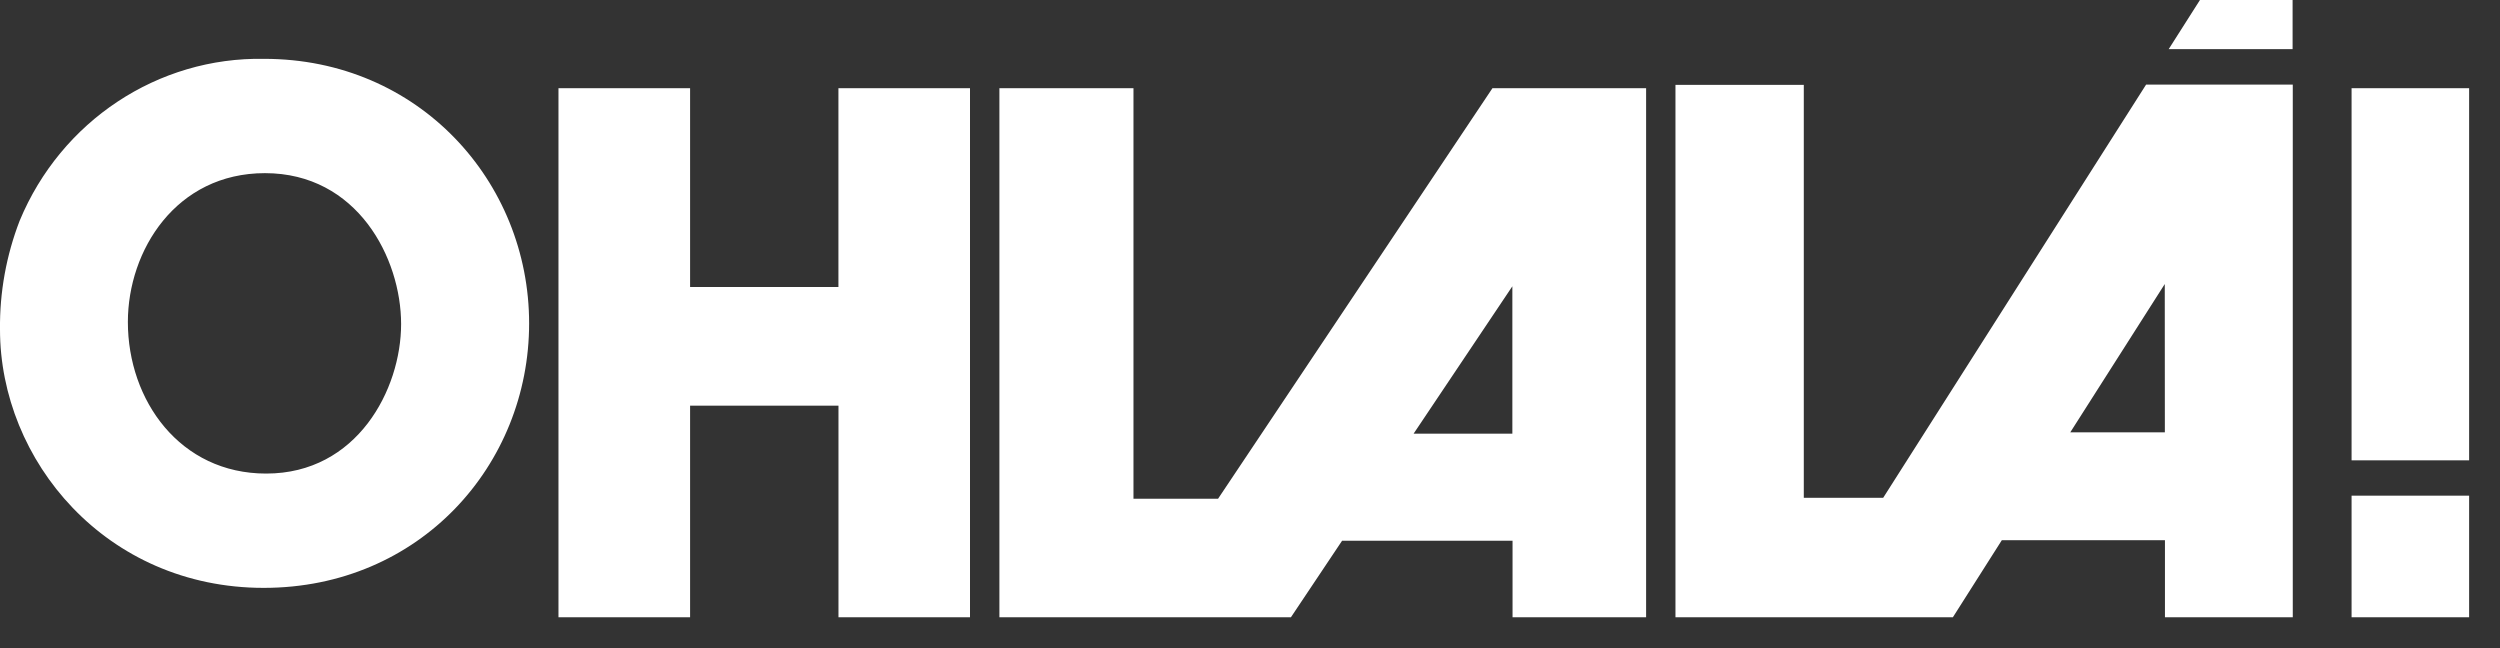 <?xml version="1.0" encoding="UTF-8"?>
<svg  viewBox="0 0 54 14" version="1.1" xmlns="http://www.w3.org/2000/svg" xmlns:xlink="http://www.w3.org/1999/xlink">
    <rect x="0" y="0" width="54" height="14" fill="#333333" stroke="none"/>
    <!-- Generator: Sketch 52.6 (67491) - http://www.bohemiancoding.com/sketch -->
    <title>ohlala-bco</title>
    <desc>Created with Sketch.</desc>
    <defs>
        <path d="M5.707,1.271 C9.043,1.271 11.429,3.919 11.429,6.985 C11.429,10.05 9.062,12.698 5.696,12.698 C2.287,12.698 0,9.946 0,7.118 C-0.009,6.314 0.136,5.515 0.425,4.767 C1.32,2.612 3.411,1.228 5.707,1.271 Z M5.751,10.229 C7.712,10.229 8.664,8.413 8.664,7 C8.664,5.571 7.715,3.74 5.723,3.74 C3.804,3.74 2.762,5.407 2.762,6.955 C2.762,8.651 3.889,10.229 5.747,10.229 L5.751,10.229 Z M12.063,1.905 L14.906,1.905 L14.906,6.199 L18.11,6.199 L18.11,1.905 L20.952,1.905 L20.952,13.333 L18.111,13.333 L18.111,8.763 L14.906,8.763 L14.906,13.333 L12.063,13.333 L12.063,1.905 Z M32.237,1.905 L35.556,1.905 L35.556,13.333 L32.671,13.333 L32.671,11.68 L28.989,11.68 L27.884,13.333 L21.587,13.333 L21.587,1.905 L24.483,1.905 L24.483,10.773 L26.31,10.773 L32.237,1.905 Z M32.667,9.367 L32.667,6.184 L30.534,9.367 L32.667,9.367 Z M53.333,9.943 L50.794,9.943 L50.794,1.905 L53.333,1.905 L53.333,9.943 Z M53.333,13.333 L50.794,13.333 L50.794,10.707 L53.333,10.707 L53.333,13.333 Z M47.519,0 L49.52,0 L49.52,1.061 L46.844,1.061 L47.519,0 Z M40.677,10.752 L46.356,1.827 L49.524,1.827 L49.524,13.333 L46.763,13.333 L46.763,11.669 L43.239,11.669 L42.182,13.333 L36.19,13.333 L36.19,1.833 L38.962,1.833 L38.962,10.752 L40.677,10.752 Z M46.761,9.338 L46.759,6.135 L44.718,9.338 L46.761,9.338 Z" id="path-1"></path>
    </defs>
    <g id="Page-1" stroke="none" stroke-width="1" fill="none" fill-rule="evenodd">
        <g id="Elementos" transform="translate(-507, -712)">
            <g id="ohlala-bco" transform="translate(507, 712)">
                <rect id="Rectangle-Copy-5" x="0" y="0" width="53.92" height="16"></rect>
                <mask id="mask-2" fill="white">
                    <use xlink:href="#path-1"></use>
                </mask>
                <use id="ohlala" fill="#FFFFFF" fill-rule="nonzero" xlink:href="#path-1"></use>
            </g>
        </g>
    </g>
</svg>